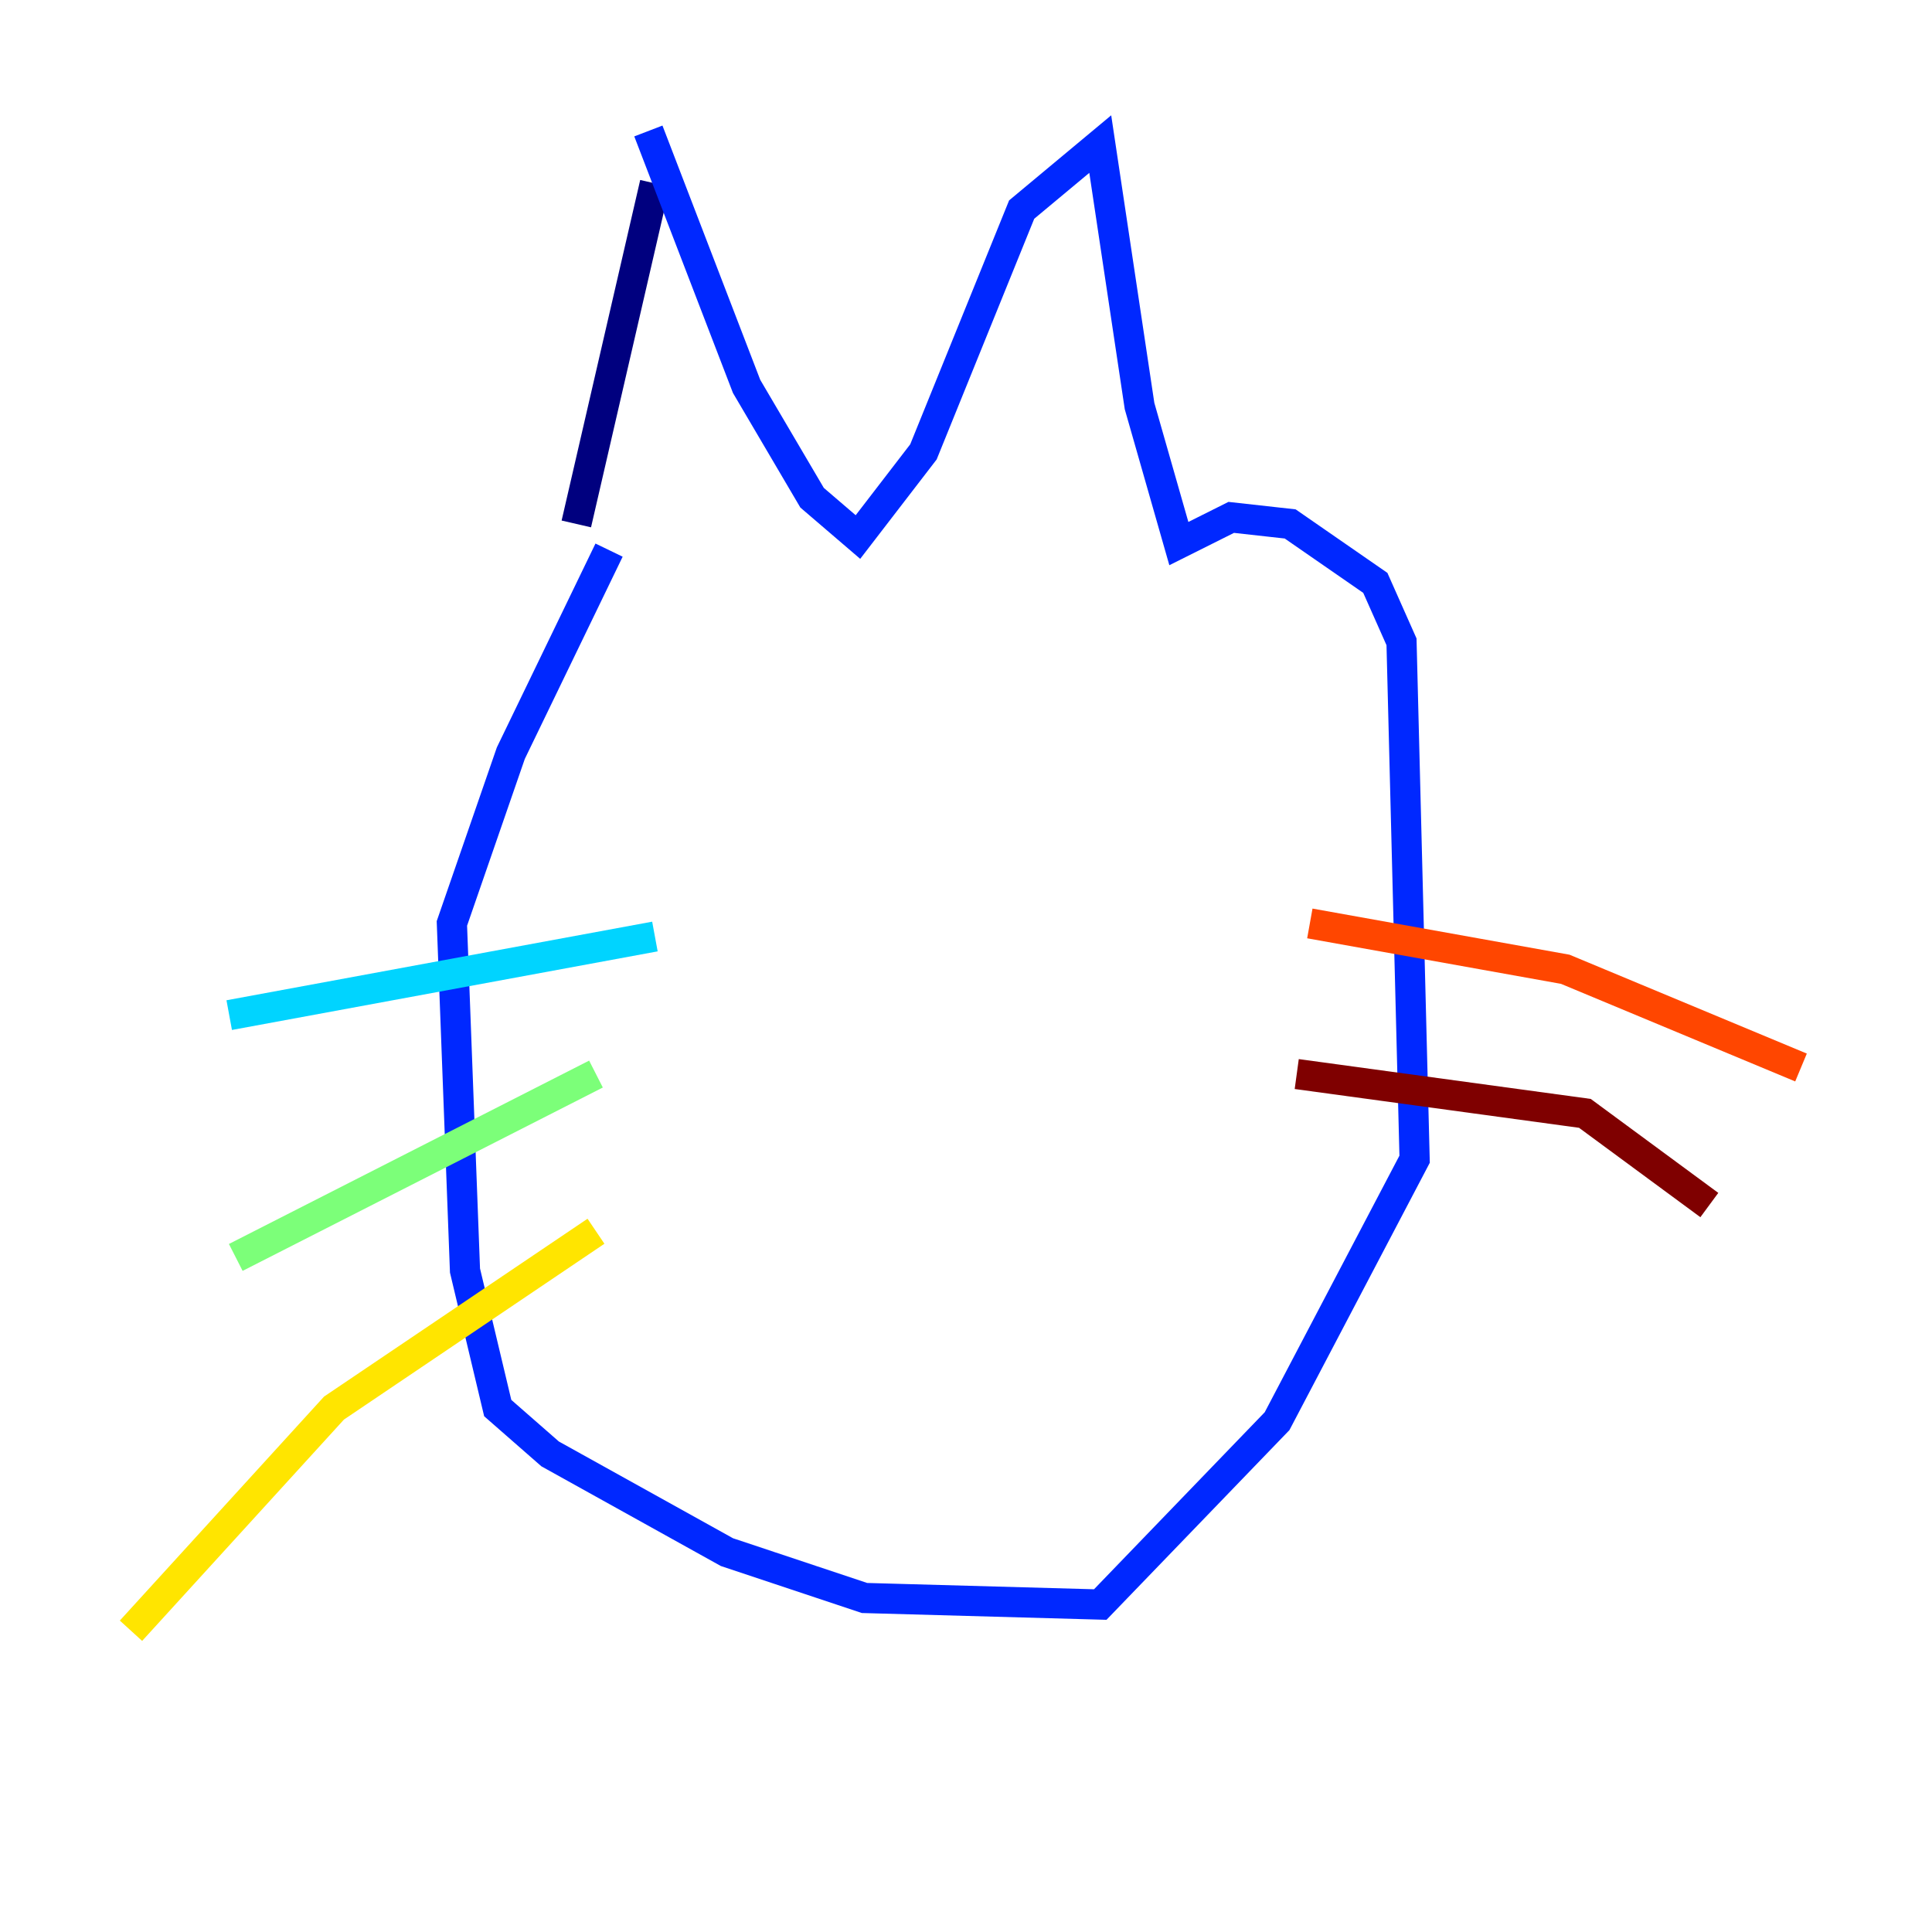 <?xml version="1.0" encoding="utf-8" ?>
<svg baseProfile="tiny" height="128" version="1.2" viewBox="0,0,128,128" width="128" xmlns="http://www.w3.org/2000/svg" xmlns:ev="http://www.w3.org/2001/xml-events" xmlns:xlink="http://www.w3.org/1999/xlink"><defs /><polyline fill="none" points="43.39,12.149 38.183,34.712" stroke="#00007f" stroke-width="2" /><polyline fill="none" points="42.956,8.678 49.464,25.6 53.803,32.976 56.841,35.58 61.18,29.939 67.688,13.885 72.895,9.546 75.498,26.902 78.102,36.014 81.573,34.278 85.478,34.712 91.119,38.617 92.854,42.522 93.722,76.8 84.61,94.156 72.895,106.305 57.275,105.871 48.163,102.834 36.447,96.325 32.976,93.288 30.807,84.176 29.939,61.18 33.844,49.898 40.352,36.447" stroke="#0028ff" stroke-width="2" /><polyline fill="none" points="43.39,62.047 15.186,67.254" stroke="#00d4ff" stroke-width="2" /><polyline fill="none" points="39.485,71.159 15.62,83.308" stroke="#7cff79" stroke-width="2" /><polyline fill="none" points="39.485,81.573 22.129,93.288 8.678,108.041" stroke="#ffe500" stroke-width="2" /><polyline fill="none" points="86.78,61.18 103.702,64.217 119.322,70.725" stroke="#ff4600" stroke-width="2" /><polyline fill="none" points="85.912,71.159 105.003,73.763 113.248,79.837" stroke="#7f0000" stroke-width="2" /></svg>